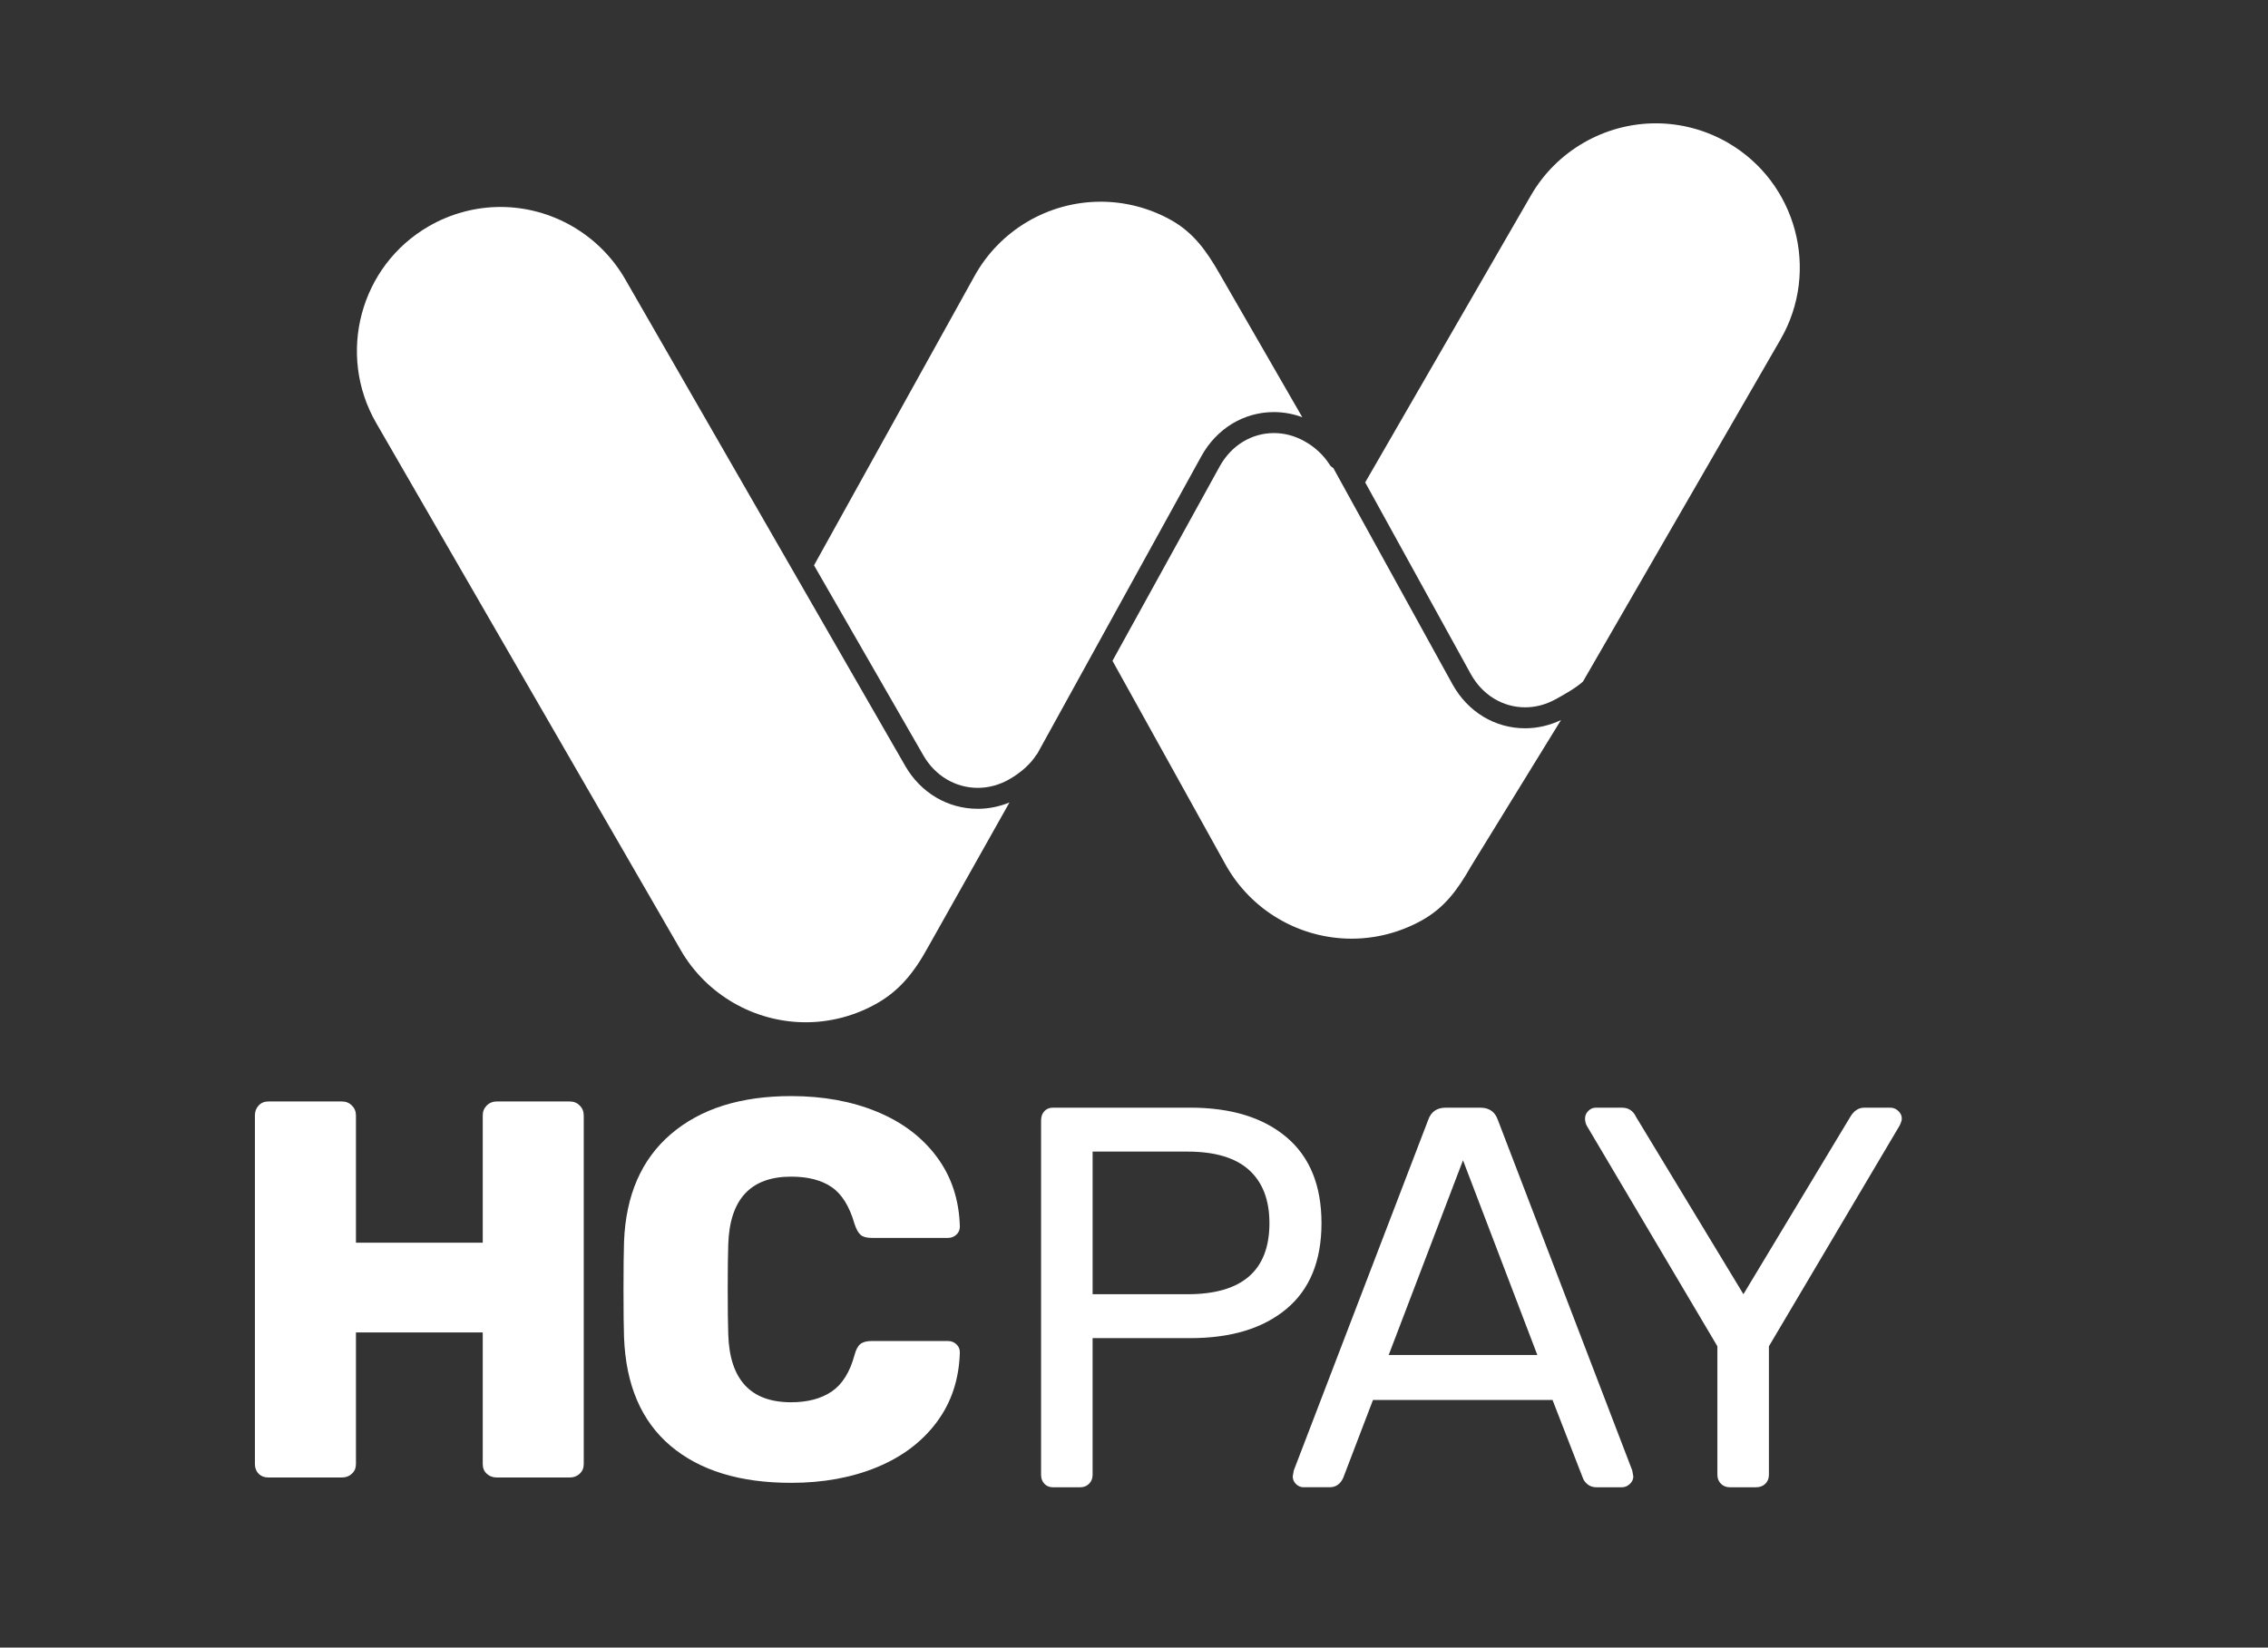 <?xml version="1.0" encoding="utf-8"?>
<!-- Generator: Adobe Illustrator 16.0.0, SVG Export Plug-In . SVG Version: 6.00 Build 0)  -->
<!DOCTYPE svg PUBLIC "-//W3C//DTD SVG 1.1//EN" "http://www.w3.org/Graphics/SVG/1.1/DTD/svg11.dtd">
<svg version="1.1" id="Capa_1" xmlns="http://www.w3.org/2000/svg" xmlns:xlink="http://www.w3.org/1999/xlink" x="0px" y="0px"
	 width="139px" height="101px" viewBox="0 0 139 101" enable-background="new 0 0 139 101" xml:space="preserve">
<rect x="0" y="0" width="139" height="101" fill="#333333" stroke="none"/>
<g>
	<path fill="#FFFFFF" d="M105.891,8.745c-1.342-0.774-2.866-1.185-4.406-1.185c-3.15,0-6.085,1.692-7.658,4.418L83.669,29.572
		c3.284,5.96,6.44,11.69,6.476,11.754c0.706,1.273,1.95,2.034,3.326,2.034c0.647,0,1.275-0.167,1.869-0.496l0.049-0.026
		c0.495-0.274,1.184-0.657,1.627-1.057l12.108-20.972C111.559,16.593,110.108,11.181,105.891,8.745z"/>
	<path fill="#FFFFFF" d="M93.471,44.645c-1.852,0-3.515-1.008-4.451-2.696c-0.031-0.058-3.736-6.783-7.301-13.252
		c-0.087-0.051-0.167-0.115-0.224-0.205c-0.377-0.595-0.914-1.096-1.554-1.448c-0.593-0.33-1.221-0.497-1.866-0.497
		c-1.372,0-2.612,0.761-3.318,2.035c-0.043,0.077-3.098,5.617-6.576,11.927l6.923,12.48c1.557,2.808,4.521,4.553,7.737,4.553
		c1.487,0,2.966-0.384,4.275-1.109c1.396-0.772,2.201-1.854,3.051-3.348l5.501-8.944C94.973,44.471,94.219,44.645,93.471,44.645z"/>
	<path fill="#FFFFFF" d="M55.486,46.963c-0.062-0.106-16.479-28.646-17.177-29.86c-1.573-2.724-4.499-4.416-7.635-4.416
		c-1.535,0-3.056,0.409-4.398,1.185c-4.211,2.431-5.654,7.844-3.217,12.064l18.664,32.313c1.572,2.725,4.509,4.418,7.661,4.418
		c1.541,0,3.065-0.41,4.407-1.185c1.247-0.721,2.168-1.739,3.079-3.407l4.998-8.883c-0.621,0.256-1.281,0.389-1.943,0.389
		C58.092,49.581,56.431,48.603,55.486,46.963z"/>
	<path fill="#FFFFFF" d="M74.77,16.824c-0.857-1.507-1.663-2.592-3.031-3.351c-1.309-0.726-2.787-1.108-4.274-1.108
		c-3.216,0-6.181,1.744-7.737,4.552l-9.839,17.738c3.564,6.197,6.677,11.607,6.71,11.665c0.715,1.237,1.958,1.977,3.328,1.977
		c0.669,0,1.338-0.184,1.938-0.53c0.72-0.415,1.302-0.941,1.641-1.482c0.018-0.028,0.043-0.048,0.063-0.072
		c4.639-8.413,10.03-18.192,10.065-18.256c0.936-1.688,2.596-2.695,4.441-2.695c0.587,0,1.177,0.107,1.739,0.314L74.77,16.824z"/>
</g>
<g>
	<g>
		<g>
			<path fill="#FFFFFF" d="M15.853,90.342c-0.154-0.153-0.23-0.35-0.23-0.592V68.377c0-0.242,0.076-0.443,0.23-0.609
				c0.152-0.164,0.352-0.246,0.592-0.246h4.514c0.24,0,0.443,0.082,0.607,0.246c0.166,0.166,0.249,0.367,0.249,0.609v7.804h7.771
				v-7.804c0-0.242,0.081-0.443,0.245-0.609c0.166-0.164,0.37-0.246,0.611-0.246h4.478c0.242,0,0.445,0.082,0.61,0.246
				c0.163,0.166,0.246,0.367,0.246,0.609V89.75c0,0.242-0.083,0.438-0.246,0.592c-0.165,0.154-0.368,0.23-0.61,0.23h-4.478
				c-0.241,0-0.445-0.076-0.611-0.23c-0.164-0.153-0.245-0.35-0.245-0.592v-8.069h-7.771v8.069c0,0.242-0.083,0.438-0.249,0.592
				c-0.164,0.154-0.367,0.23-0.607,0.23h-4.514C16.204,90.572,16.005,90.496,15.853,90.342z"/>
			<path fill="#FFFFFF" d="M41.094,88.631c-1.79-1.517-2.738-3.732-2.849-6.652c-0.021-0.594-0.032-1.56-0.032-2.898
				c0-1.361,0.011-2.349,0.032-2.963c0.11-2.855,1.07-5.057,2.883-6.604c1.811-1.549,4.264-2.322,7.358-2.322
				c1.954,0,3.705,0.318,5.254,0.955c1.548,0.638,2.771,1.559,3.67,2.766c0.901,1.208,1.373,2.636,1.417,4.281
				c0,0.198-0.071,0.362-0.214,0.494c-0.143,0.131-0.312,0.197-0.51,0.197h-4.677c-0.308,0-0.533-0.06-0.675-0.181
				c-0.144-0.12-0.27-0.345-0.379-0.675c-0.309-1.075-0.774-1.828-1.399-2.256c-0.625-0.429-1.454-0.643-2.487-0.643
				c-2.48,0-3.765,1.383-3.853,4.149c-0.022,0.593-0.033,1.506-0.033,2.735c0,1.229,0.011,2.16,0.033,2.796
				c0.088,2.767,1.372,4.151,3.853,4.151c1.009,0,1.84-0.221,2.487-0.659s1.114-1.187,1.399-2.239
				c0.087-0.33,0.208-0.554,0.362-0.675c0.153-0.12,0.384-0.182,0.691-0.182h4.677c0.197,0,0.367,0.065,0.51,0.198
				c0.143,0.131,0.214,0.295,0.214,0.493c-0.044,1.647-0.516,3.074-1.417,4.282c-0.898,1.207-2.122,2.128-3.67,2.766
				c-1.549,0.637-3.3,0.955-5.254,0.955C45.347,90.902,42.884,90.145,41.094,88.631z"/>
		</g>
	</g>
	<g>
		<path fill="#FFFFFF" d="M64.004,90.955c-0.133-0.144-0.199-0.326-0.199-0.548V68.699c0-0.243,0.066-0.437,0.199-0.582
			c0.135-0.144,0.312-0.215,0.532-0.215h8.41c2.505,0,4.472,0.604,5.901,1.811c1.43,1.209,2.144,2.965,2.144,5.27
			s-0.714,4.056-2.144,5.252c-1.43,1.197-3.396,1.795-5.901,1.795h-5.983v8.378c0,0.222-0.071,0.404-0.215,0.548
			c-0.146,0.145-0.327,0.217-0.55,0.217h-1.662C64.315,91.172,64.139,91.1,64.004,90.955z M72.78,79.338
			c3.347,0,5.02-1.451,5.02-4.355c0-1.418-0.415-2.504-1.246-3.258c-0.832-0.753-2.09-1.13-3.773-1.13h-5.817v8.743H72.78z"/>
		<path fill="#FFFFFF" d="M79.427,90.973c-0.134-0.133-0.199-0.288-0.199-0.466l0.065-0.366l8.245-21.508
			c0.177-0.486,0.532-0.73,1.063-0.73h2.128c0.531,0,0.885,0.244,1.063,0.73l8.244,21.508l0.066,0.366
			c0,0.178-0.073,0.333-0.217,0.466c-0.143,0.133-0.305,0.199-0.481,0.199h-1.562c-0.222,0-0.403-0.061-0.549-0.184
			c-0.145-0.121-0.238-0.249-0.282-0.382L95.15,85.82H84.147l-1.829,4.786c-0.178,0.378-0.453,0.565-0.83,0.565h-1.597
			C79.715,91.172,79.561,91.105,79.427,90.973z M85.111,83.061h9.108l-4.555-11.934L85.111,83.061z"/>
		<path fill="#FFFFFF" d="M105.471,90.955c-0.145-0.144-0.217-0.326-0.217-0.548v-7.878l-8.01-13.53
			c-0.067-0.133-0.101-0.276-0.101-0.433c0-0.177,0.066-0.332,0.199-0.465s0.288-0.199,0.466-0.199h1.596
			c0.398,0,0.687,0.188,0.864,0.564l6.582,10.871l6.548-10.871c0.223-0.377,0.51-0.564,0.864-0.564h1.596
			c0.177,0,0.338,0.066,0.481,0.199c0.145,0.133,0.218,0.288,0.218,0.465c0,0.111-0.045,0.256-0.134,0.433l-8.011,13.53v7.878
			c0,0.222-0.072,0.404-0.217,0.548c-0.145,0.145-0.337,0.217-0.581,0.217h-1.597C105.797,91.172,105.615,91.1,105.471,90.955z"/>
	</g>
</g>
</svg>
